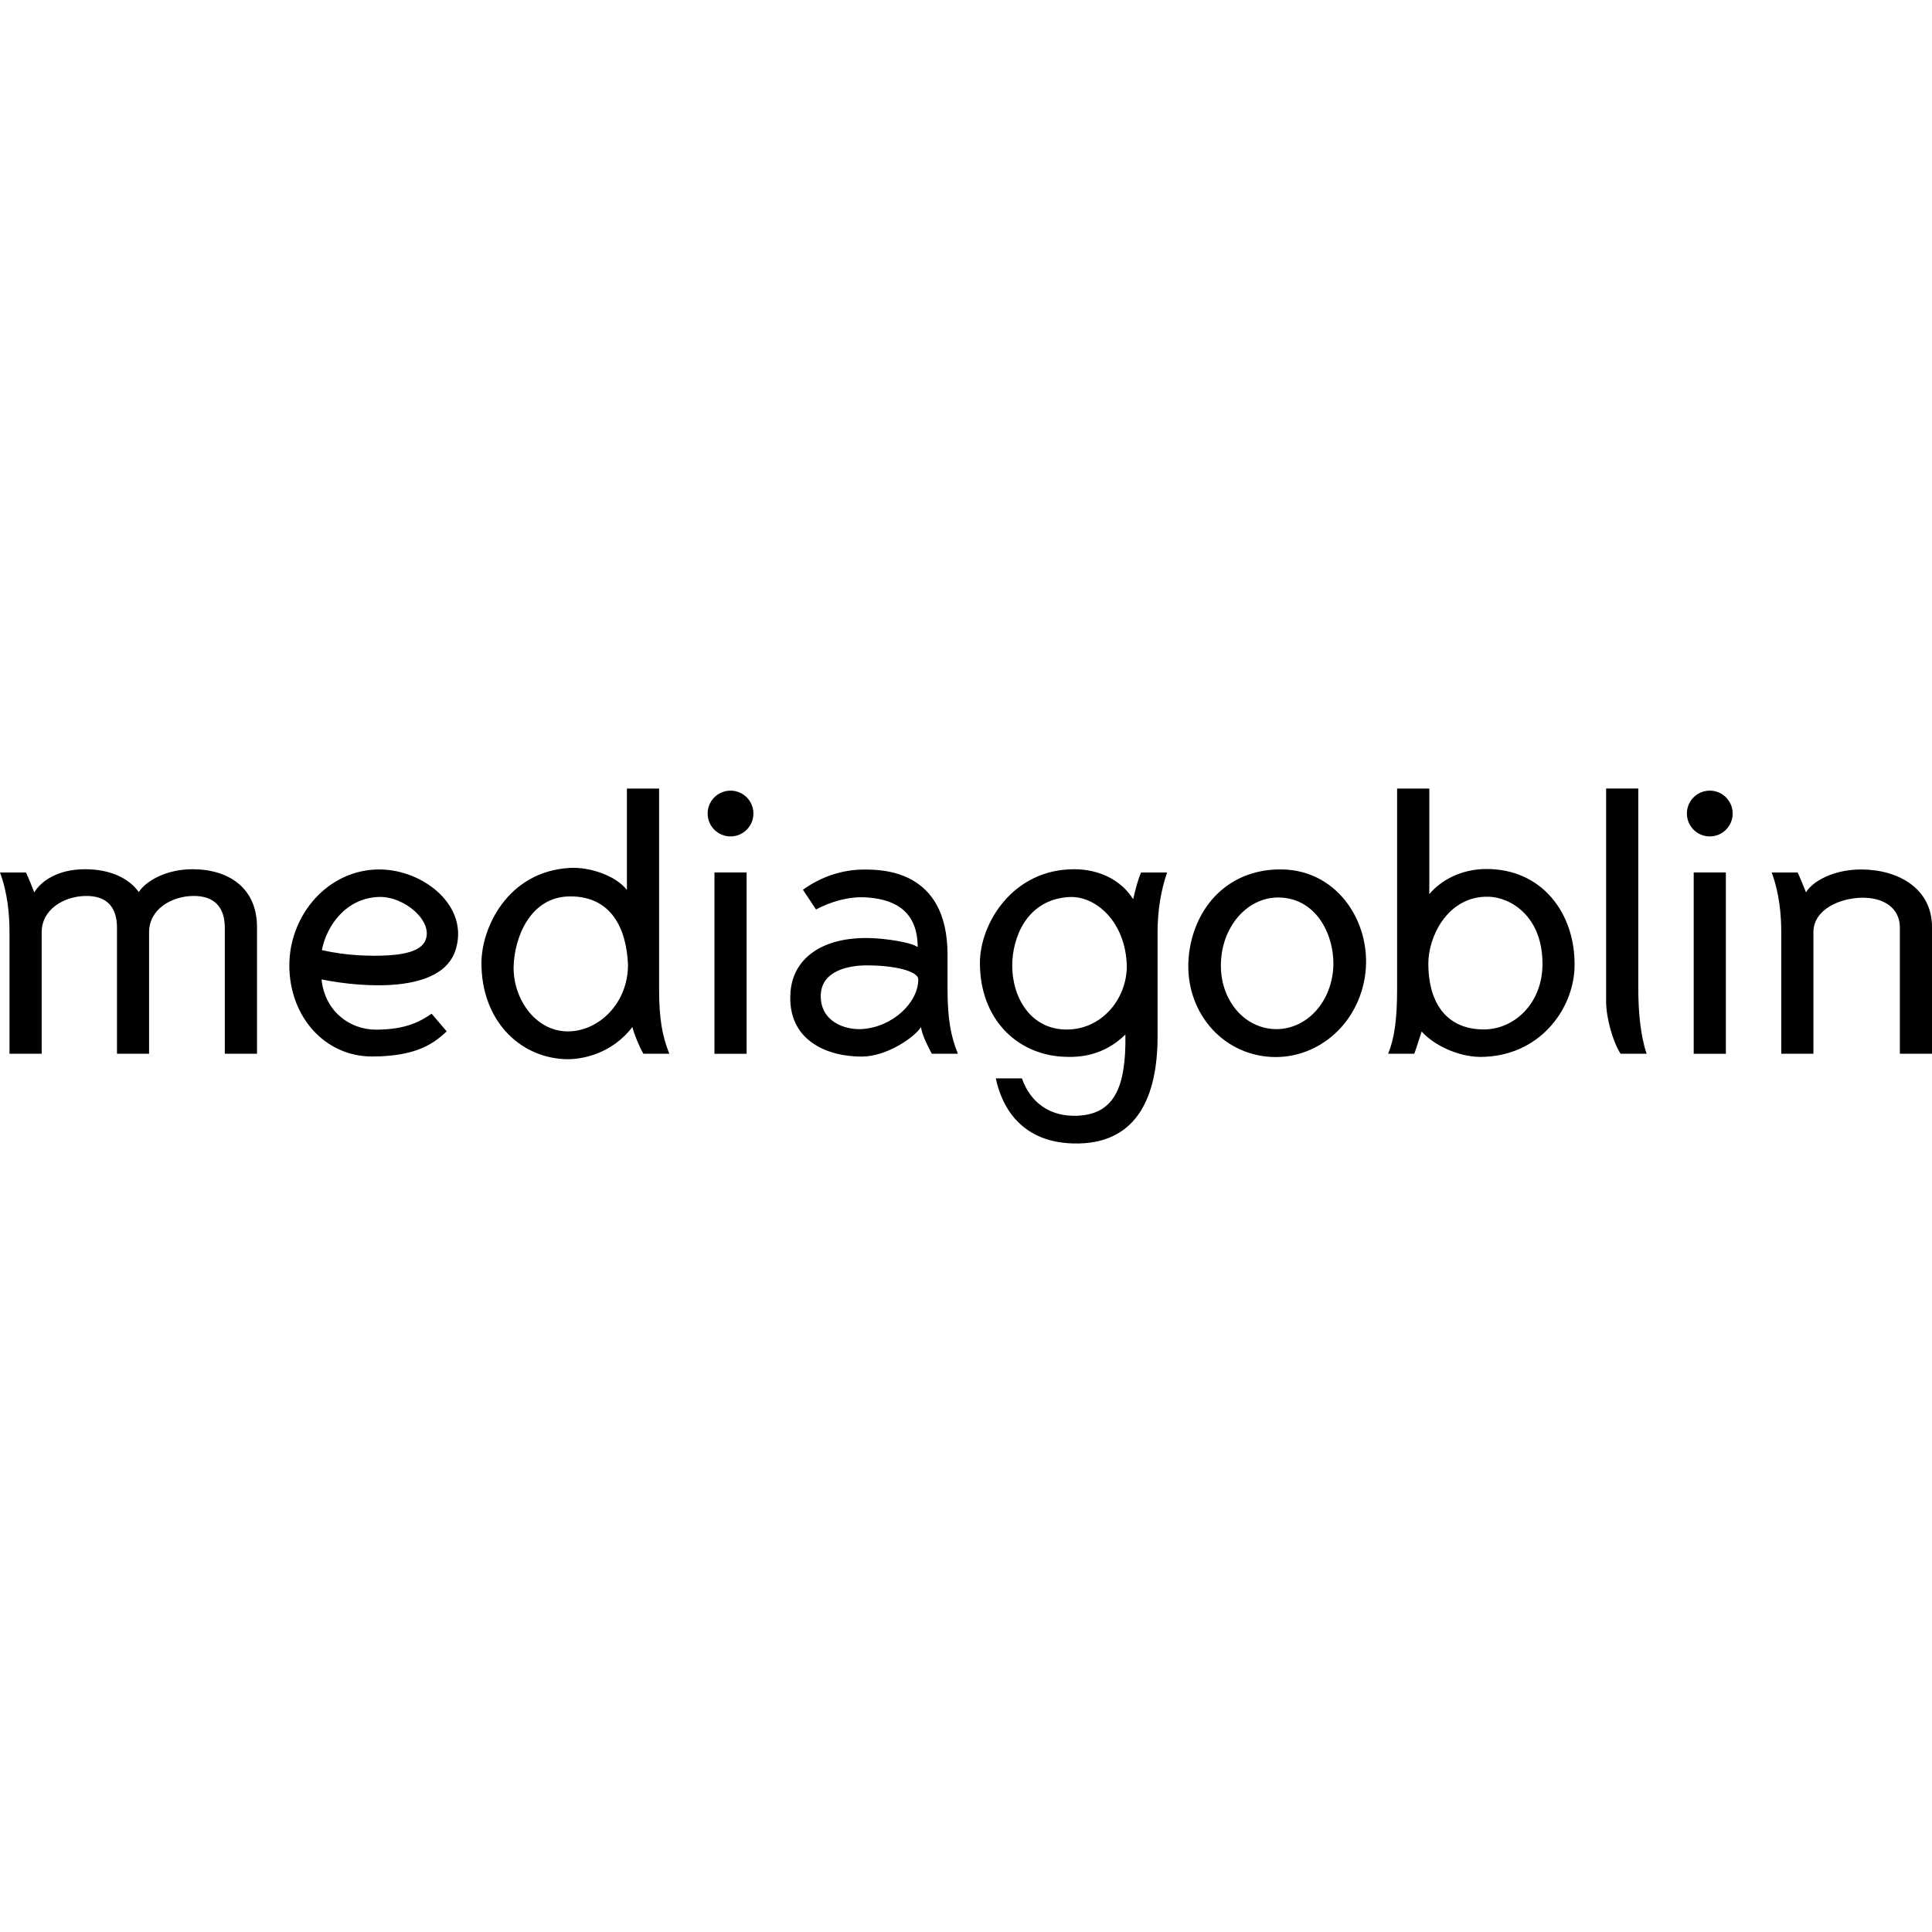<svg height="553.249" width="553.249" xmlns="http://www.w3.org/2000/svg"><path d="m367.175 248.97c-14.3-.26-24.306 9.342-26.509 22.912-2.431 14.973 6.842 28.277 20.688 30.5 13.846 2.223 27.005-7.501 29.469-22.469 2.418-14.69-7.147-30.643-23.647-30.943zm-1.103 8.037c11.826.075 16.836 12.609 15.562 21.781-1.468 10.58-9.887 17.257-18.656 15.688-8.769-1.569-14.665-10.773-13.125-21.344 1.395-9.579 8.393-16.175 16.219-16.125zm130.097-24.043c0 3.62-2.935 6.555-6.555 6.555s-6.555-2.935-6.555-6.555 2.935-6.555 6.555-6.555 6.555 2.935 6.555 6.555zm-11.158 16.872v51.927h9.206v-51.927zm-280.419 0v51.927h9.206v-51.927zm11.158-16.872c0 3.62-2.935 6.555-6.555 6.555-3.62 0-6.555-2.935-6.555-6.555s2.935-6.555 6.555-6.555c3.62 0 6.555 2.935 6.555 6.555zm91.828 15.95c-17.683 0-26.969 15.666-26.969 26.812-0 16.077 10.571 26.131 23.688 26.875 4.791.272 11.676-.194 17.969-6.344.25 15.449-3.396 22.871-13.875 23.25-7.921.287-13.392-3.935-15.756-10.703h-7.469c1.524 7.395 6.82 18.979 23.756 18.64 16.963-.339 22.562-13.849 22.562-30.688v-29.562c-.022-6.256.9-12.007 2.719-17.344h-7.438c-.958 2.128-1.631 4.941-2.277 7.639-3.53-5.633-9.914-8.577-16.911-8.577zm15.094 27.75c0 9.356-7.139 18.156-17.219 18.156-10.364 0-15.594-9.243-15.594-18.281 0-7.951 4.089-18.88 16.156-19.656 7.849-.505 16.392 7.253 16.656 19.781zm-143.151-50.844v29.031c-3.262-4.213-10.818-6.624-16.344-6.312-17.882 1.008-25.312 17.217-25.312 27.25-0 16.077 10.477 26.756 23.594 27.5 5.195.295 13.82-1.579 19.625-9.188.603 2.261 1.863 5.371 3.156 7.656h7.438c-2.12-5.154-2.938-10.378-2.938-18.531v-57.406zm-16.344 30.875c12.029-.087 16.246 9.435 16.656 19.594 0 11.035-8.396 19.062-17.219 19.062-9.458 0-15.765-9.59-15.531-18.625.208-8.054 4.617-19.948 16.094-20.031zm-54.572-7.719c-14.699 0-25.74 13.036-25.75 27.438-.01 14.787 10.244 26.125 23.656 26.125 13.177 0 17.987-4.042 21.406-7.188l-4.312-5.062c-3.071 2.073-7.16 4.562-15.969 4.562-7.457 0-14.613-5.223-15.563-14.375 12.173 2.429 34.341 3.973 38.344-8.312 4.152-12.742-9.232-23.188-21.812-23.188zm-.188 7.875c7.441-.283 15.867 7.081 13.344 12.562-1.079 2.344-4.361 3.848-11.062 4.188-4.73.24-11.675.06-18.531-1.531 1.39-7.137 6.985-14.866 16.25-15.219zm138.949-7.844c-6.224 0-12.358 2.104-17.438 5.781l3.75 5.656c4.035-2.173 9.287-3.793 14.344-3.469 6.558.42 14.76 2.733 14.76 14.233-1.851-1.385-9.089-2.445-13.541-2.577-13.633-.404-22.071 5.704-22.864 15.312-1.143 13.846 10.268 18.625 20.333 18.625 7.398.001 15.358-5.722 17-8.438.44 2.499 2.02 5.573 3.125 7.625h7.469c-2.12-5.154-2.969-10.378-2.969-18.531v-9.844c0-24.394-18.811-24.375-23.969-24.375zm.781 27.438c8.057-.016 14.812 1.667 14.812 4.02 0 6.721-7.554 13.852-16.438 14.23-4.548.194-11.575-2.097-11.489-9.594.081-7.07 7.876-8.646 13.114-8.656zm-223.805-27.531c-7.79 0-12.573 3.374-14.531 6.625-.758-1.897-1.497-3.846-2.375-5.688h-7.438c2.209 5.934 2.737 12.193 2.719 17.312v34.594h9.219v-34.781c0-6.656 6.444-10.27 12.438-10.406 6.576-.15 9.058 3.567 9.125 8.906v36.281h9.188v-34.781c0-6.656 6.444-10.27 12.438-10.406 6.576-.15 9.183 3.567 9.25 8.906v36.281h9.219v-36.281c0-11.164-8.048-16.562-18.5-16.562-7.684 0-13.419 3.5-15.344 6.531-3.218-4.385-8.812-6.531-15.406-6.531zm435.587-23.115v60.99c0 4.507 1.824 11.362 4.134 14.954h7.465c-1.716-4.952-2.386-11.953-2.386-18.522v-57.422zm-59.854.021v57.406c0 8.486-.722 13.982-2.562 18.531h7.469c.493-1.183 1.506-4.573 2.125-6.375 3.236 3.639 9.918 7.153 16.688 7.281 17.018 0 26.832-13.629 27.094-25.844.324-15.118-9.231-28.099-25.406-27.969-7.11.057-12.817 3.202-16.188 7.188v-30.219zm25.125 30.969c.35-.015.702-.008 1.062 0 6.229.133 15.654 5.562 15.438 19.656-.169 11.027-8.184 18.377-16.844 18.344-11.397-.043-15.844-8.595-15.844-18.812 0-7.757 5.35-18.734 16.188-19.188zm107.756-7.809c-7.79 0-13.836 3.297-15.794 6.549-.678-1.632-1.504-3.8-2.381-5.681h-7.44c2.209 5.934 2.758 12.2 2.74 17.32v34.587h9.206v-34.776c0-6.656 7.707-9.766 13.7-9.902 6.576-.15 10.989 3.051 11.056 8.39v36.288h9.206v-36.288c0-11.164-9.84-16.486-20.291-16.486z"/></svg>